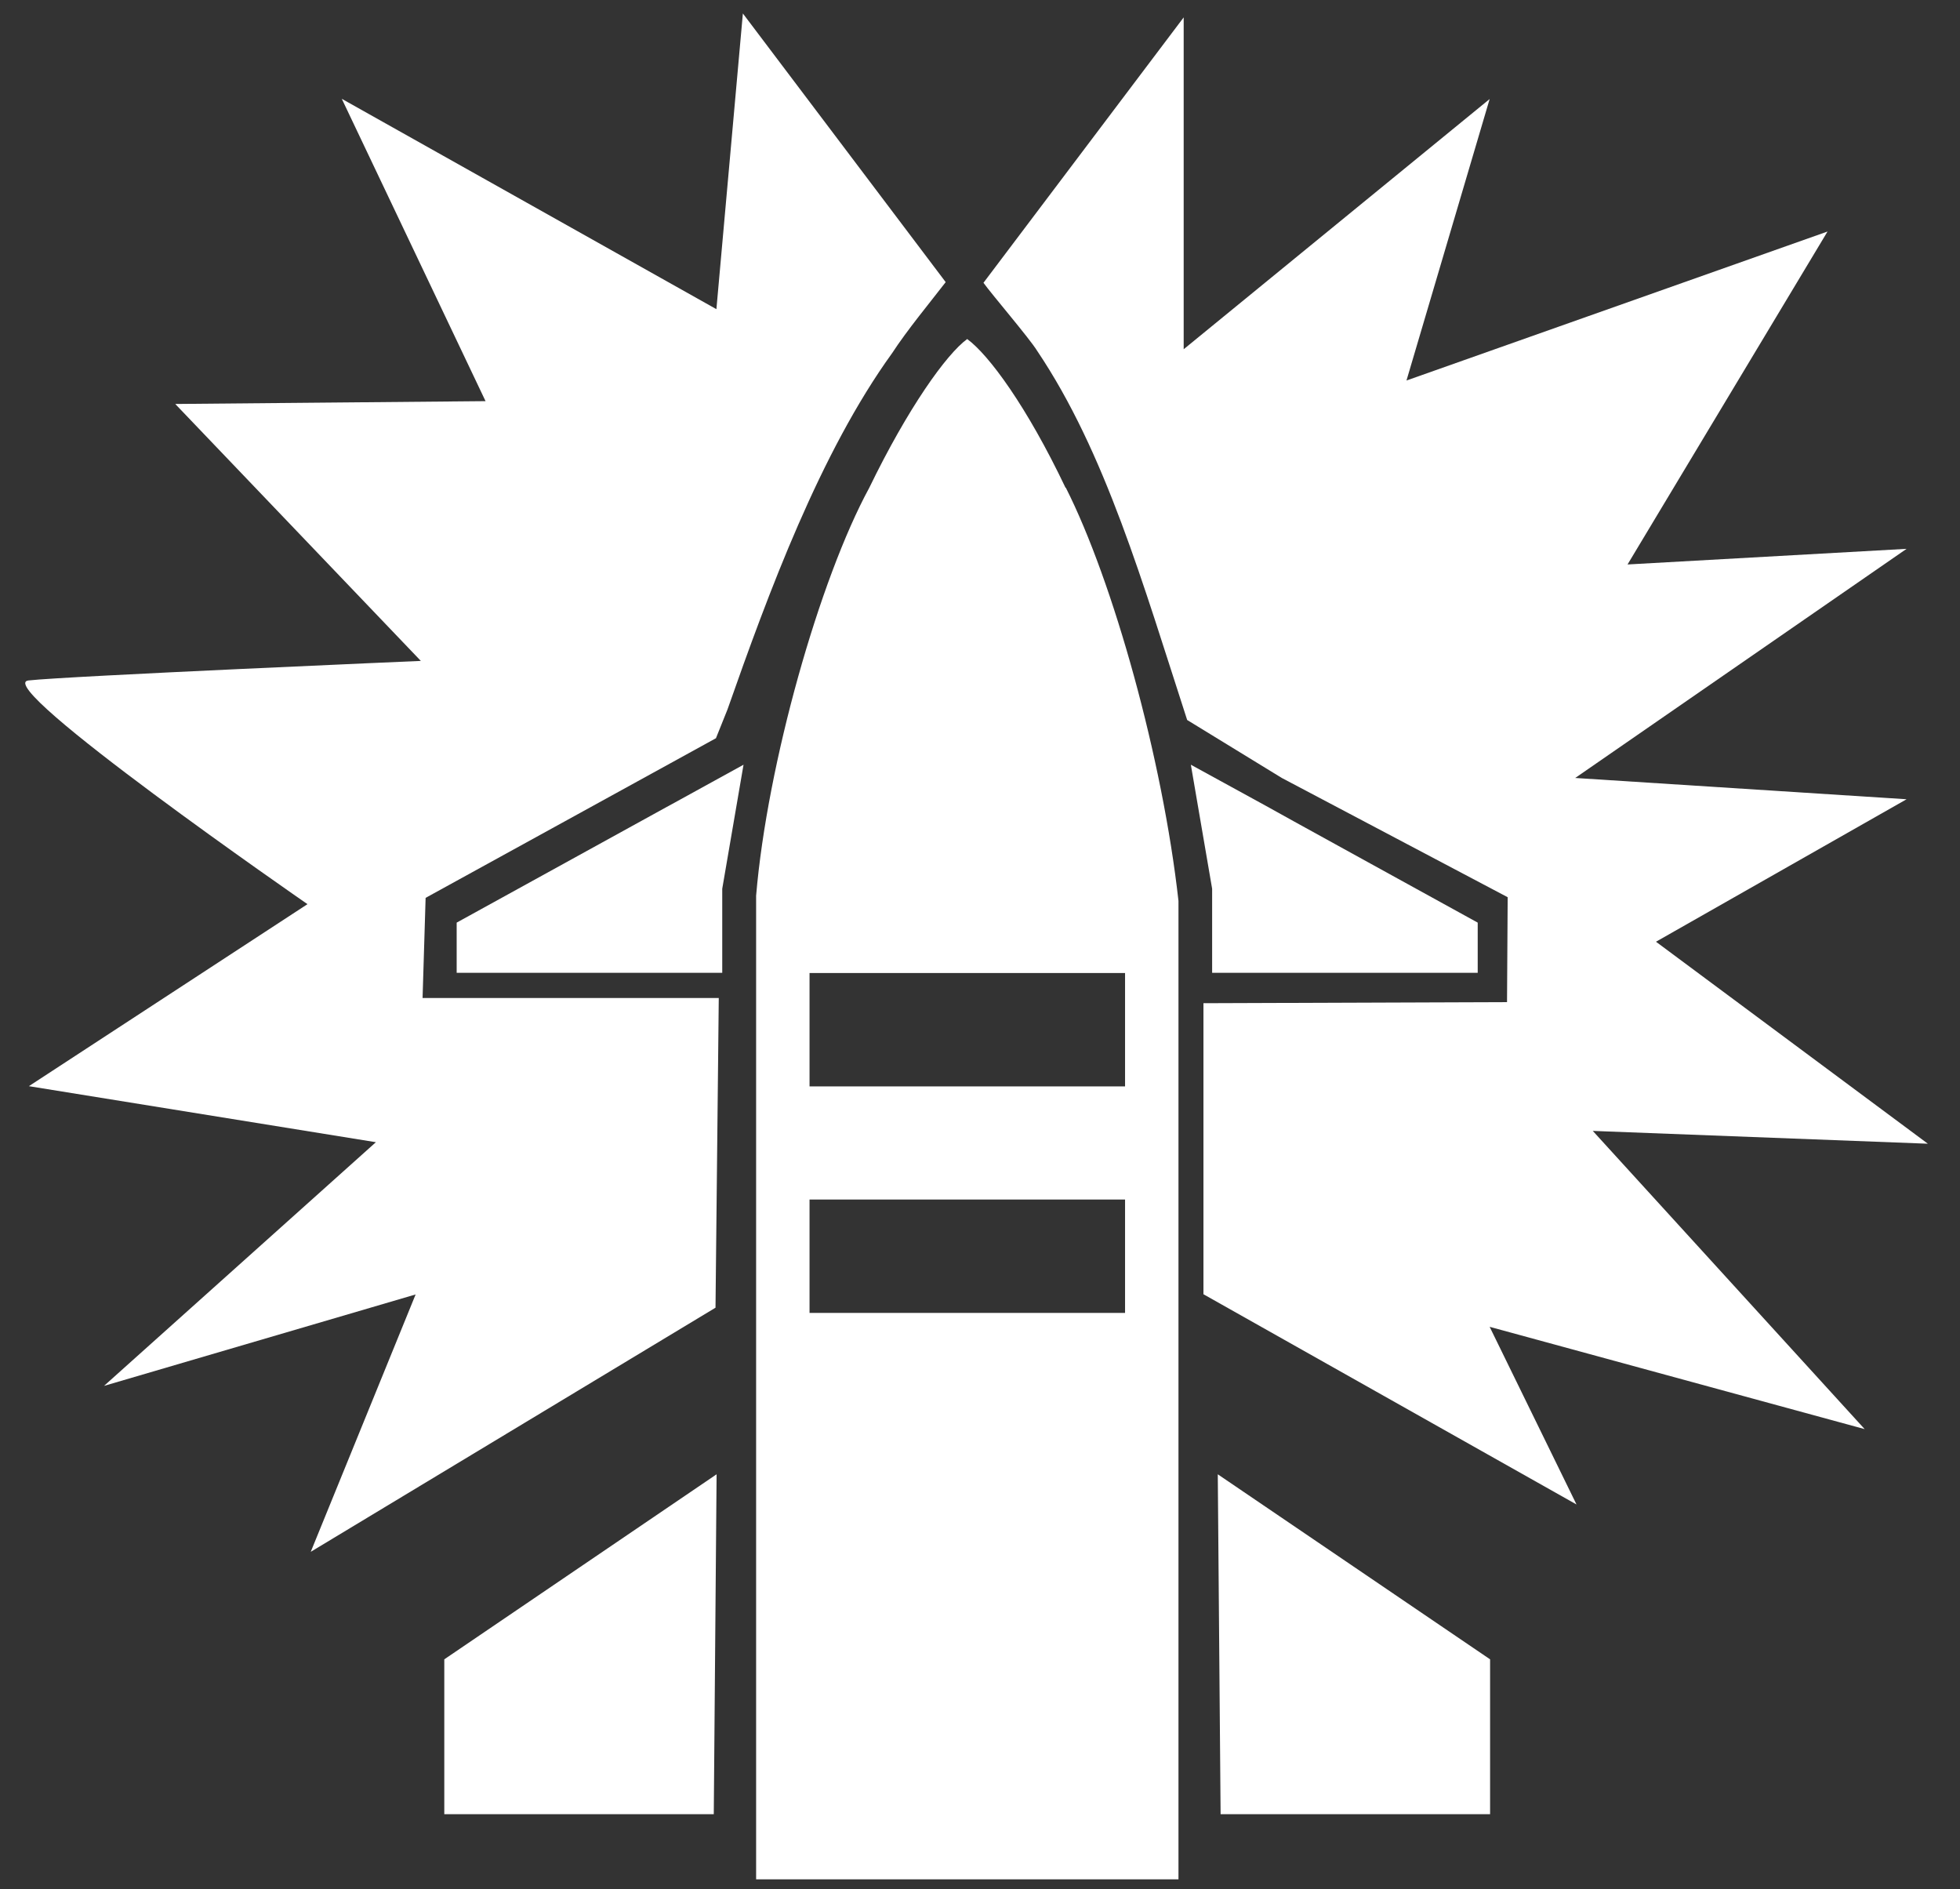<?xml version="1.0" encoding="UTF-8"?><svg id="Layer_1" xmlns="http://www.w3.org/2000/svg" viewBox="0 0 90.26 86.98"><rect x="0" y="0" width="90.26" height="86.98" fill="#333333" stroke="none"/><defs><style>.cls-1{fill:#fff;}</style></defs><g><path class="cls-1" d="m49.07,22.46c-1.78-3.74-3.53-6.12-4.53-6.85-.96.7-2.73,3.18-4.51,6.85-2.29,4.21-4.7,12.72-5.21,18.78v45.29h19.45v-45.05h0c-.73-6.54-3-14.7-5.19-19.03Zm2.74,37.99h-14.53v-5.22h14.53v5.22Zm0-10.43h-14.53v-5.22h14.53v5.22Z"/><polygon class="cls-1" points="20.46 83.53 32.87 83.53 33 67.88 20.46 76.4 20.46 83.53"/><polygon class="cls-1" points="30.71 37.15 21.03 42.48 21.03 44.34 21.03 44.79 21.63 44.79 27.75 44.79 32.89 44.79 33.26 44.79 33.26 40.92 34.24 35.21 30.95 37.02 30.71 37.15"/><polygon class="cls-1" points="58.3 44.79 65.99 44.79 68.05 44.79 68.05 44.02 68.05 42.48 63 39.7 59.57 37.81 58.29 37.1 54.84 35.21 55.82 40.92 55.82 44.79 58.3 44.79"/><polygon class="cls-1" points="56.08 67.88 56.21 83.53 68.62 83.53 68.62 76.4 56.08 67.88"/></g><g><path class="cls-1" d="m33,14.24L15.74,4.55l6.62,13.92-14.29.13,11.31,11.83s-16.3.7-18.07.9c-1.76.2,12.85,10.3,12.85,10.3L1.33,50.01l15.98,2.58-12.52,11.22,14.35-4.21-4.83,11.85,18.64-11.24.15-14.26h-13.64l.14-4.61,13.37-7.35.53-1.32c1.89-5.38,4.27-11.83,7.59-16.42.66-1.02,1.79-2.39,2.46-3.26L34.21.62l-1.22,13.63Z"/><path class="cls-1" d="m73.36,52.07l15.42.59-12.52-9.3,11.54-6.56-15.26-.98,15.26-10.55-12.85.72,9.21-15.33-19.39,6.86,3.83-12.96-14.09,11.52V.8l-9.22,12.22c.37.52,2.12,2.56,2.47,3.13,3.15,4.68,4.88,10.75,6.91,17l4.36,2.67,10.4,5.49-.03,4.83-13.98.05v13.4l17.18,9.68-4-8.18,17.27,4.71-12.52-13.73Z"/></g></svg>
